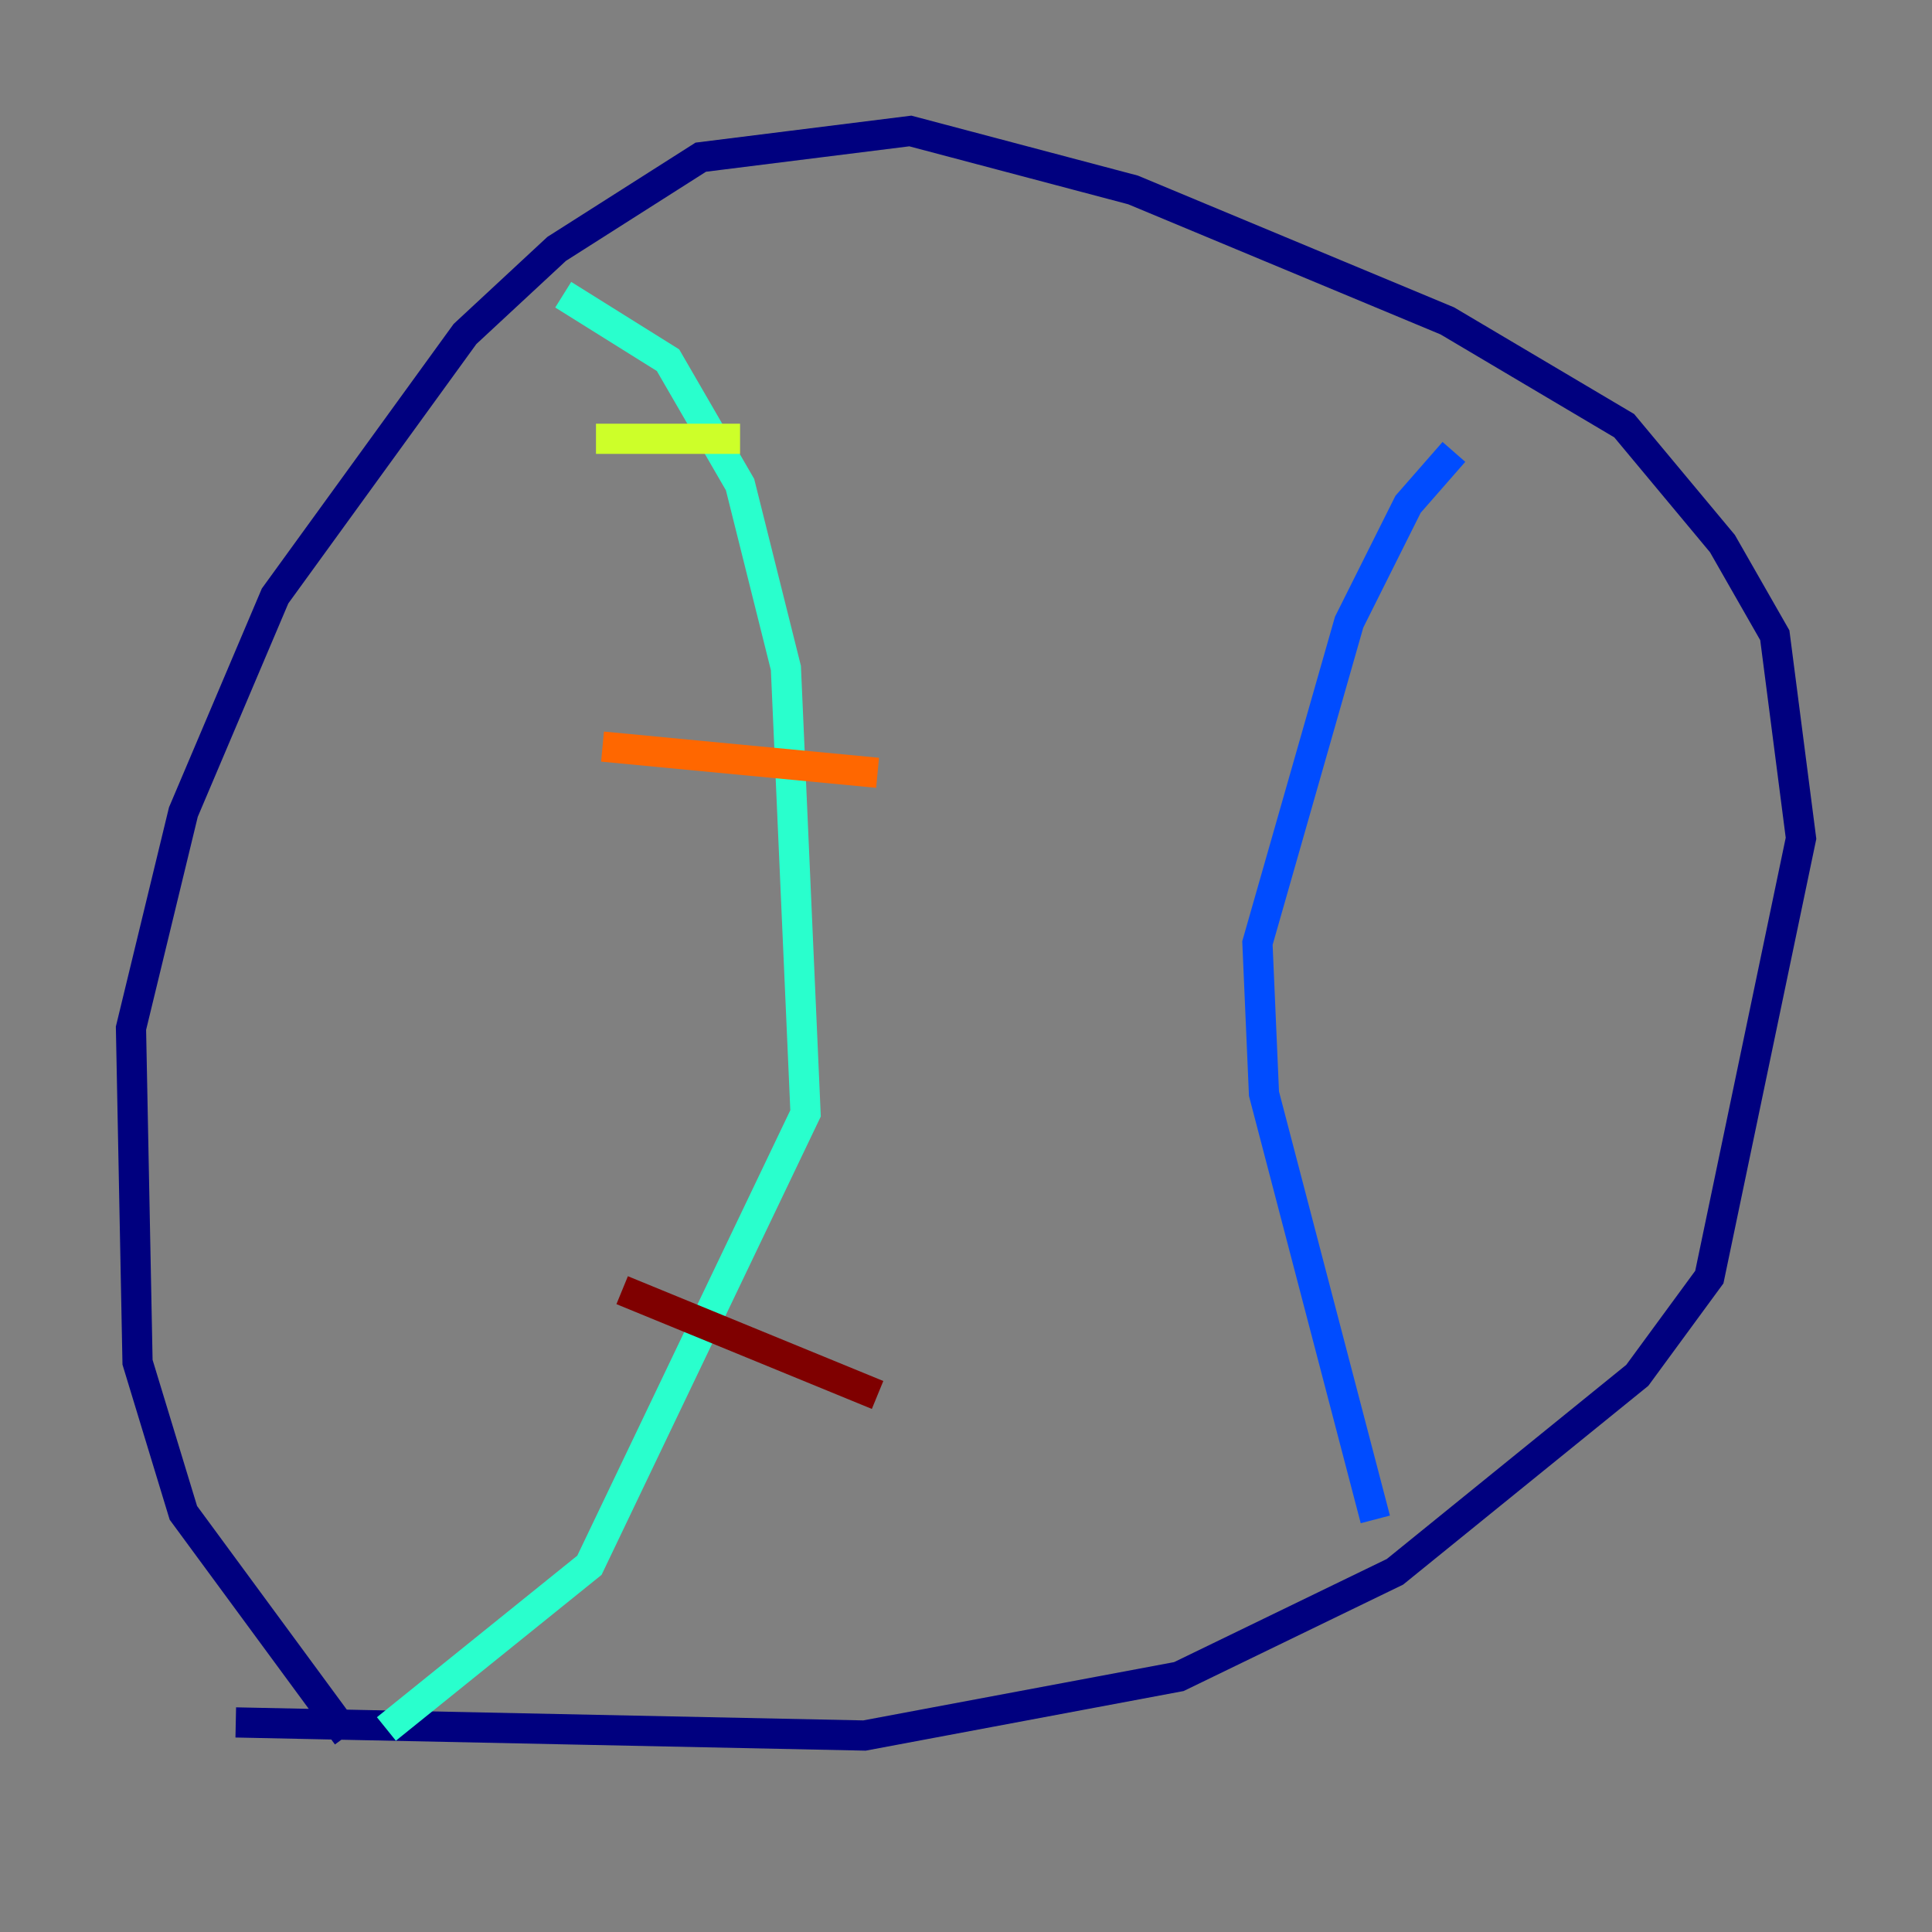 <?xml version="1.0" encoding="utf-8" ?>
<svg baseProfile="tiny" height="128" version="1.2" viewBox="0,0,128,128" width="128" xmlns="http://www.w3.org/2000/svg" xmlns:ev="http://www.w3.org/2001/xml-events" xmlns:xlink="http://www.w3.org/1999/xlink"><rect x="0" y="0" width="128" height="128" fill="#808080" stroke="none"/><defs /><polyline fill="none" points="22.997,114.983 12.149,100.231 9.112,90.251 8.678,68.122 12.149,53.803 18.224,39.485 30.807,22.129 36.881,16.488 46.427,10.414 60.312,8.678 75.064,12.583 95.891,21.261 107.607,28.203 114.115,36.014 117.586,42.088 119.322,55.539 113.248,84.61 108.475,91.119 92.42,104.136 78.102,111.078 57.275,114.983 15.62,114.115" stroke="#00007f" stroke-width="2" /><polyline fill="none" points="91.119,100.664 83.742,72.461 83.308,62.481 89.383,41.22 93.288,33.41 96.325,29.939" stroke="#004cff" stroke-width="2" /><polyline fill="none" points="25.6,114.549 39.051,103.702 53.37,73.763 52.068,44.258 49.031,32.108 44.258,23.864 37.315,19.525" stroke="#29ffcd" stroke-width="2" /><polyline fill="none" points="39.485,29.071 49.031,29.071" stroke="#cdff29" stroke-width="2" /><polyline fill="none" points="39.919,49.464 58.142,51.2" stroke="#ff6700" stroke-width="2" /><polyline fill="none" points="41.22,85.478 58.142,92.42" stroke="#7f0000" stroke-width="2" /></svg>